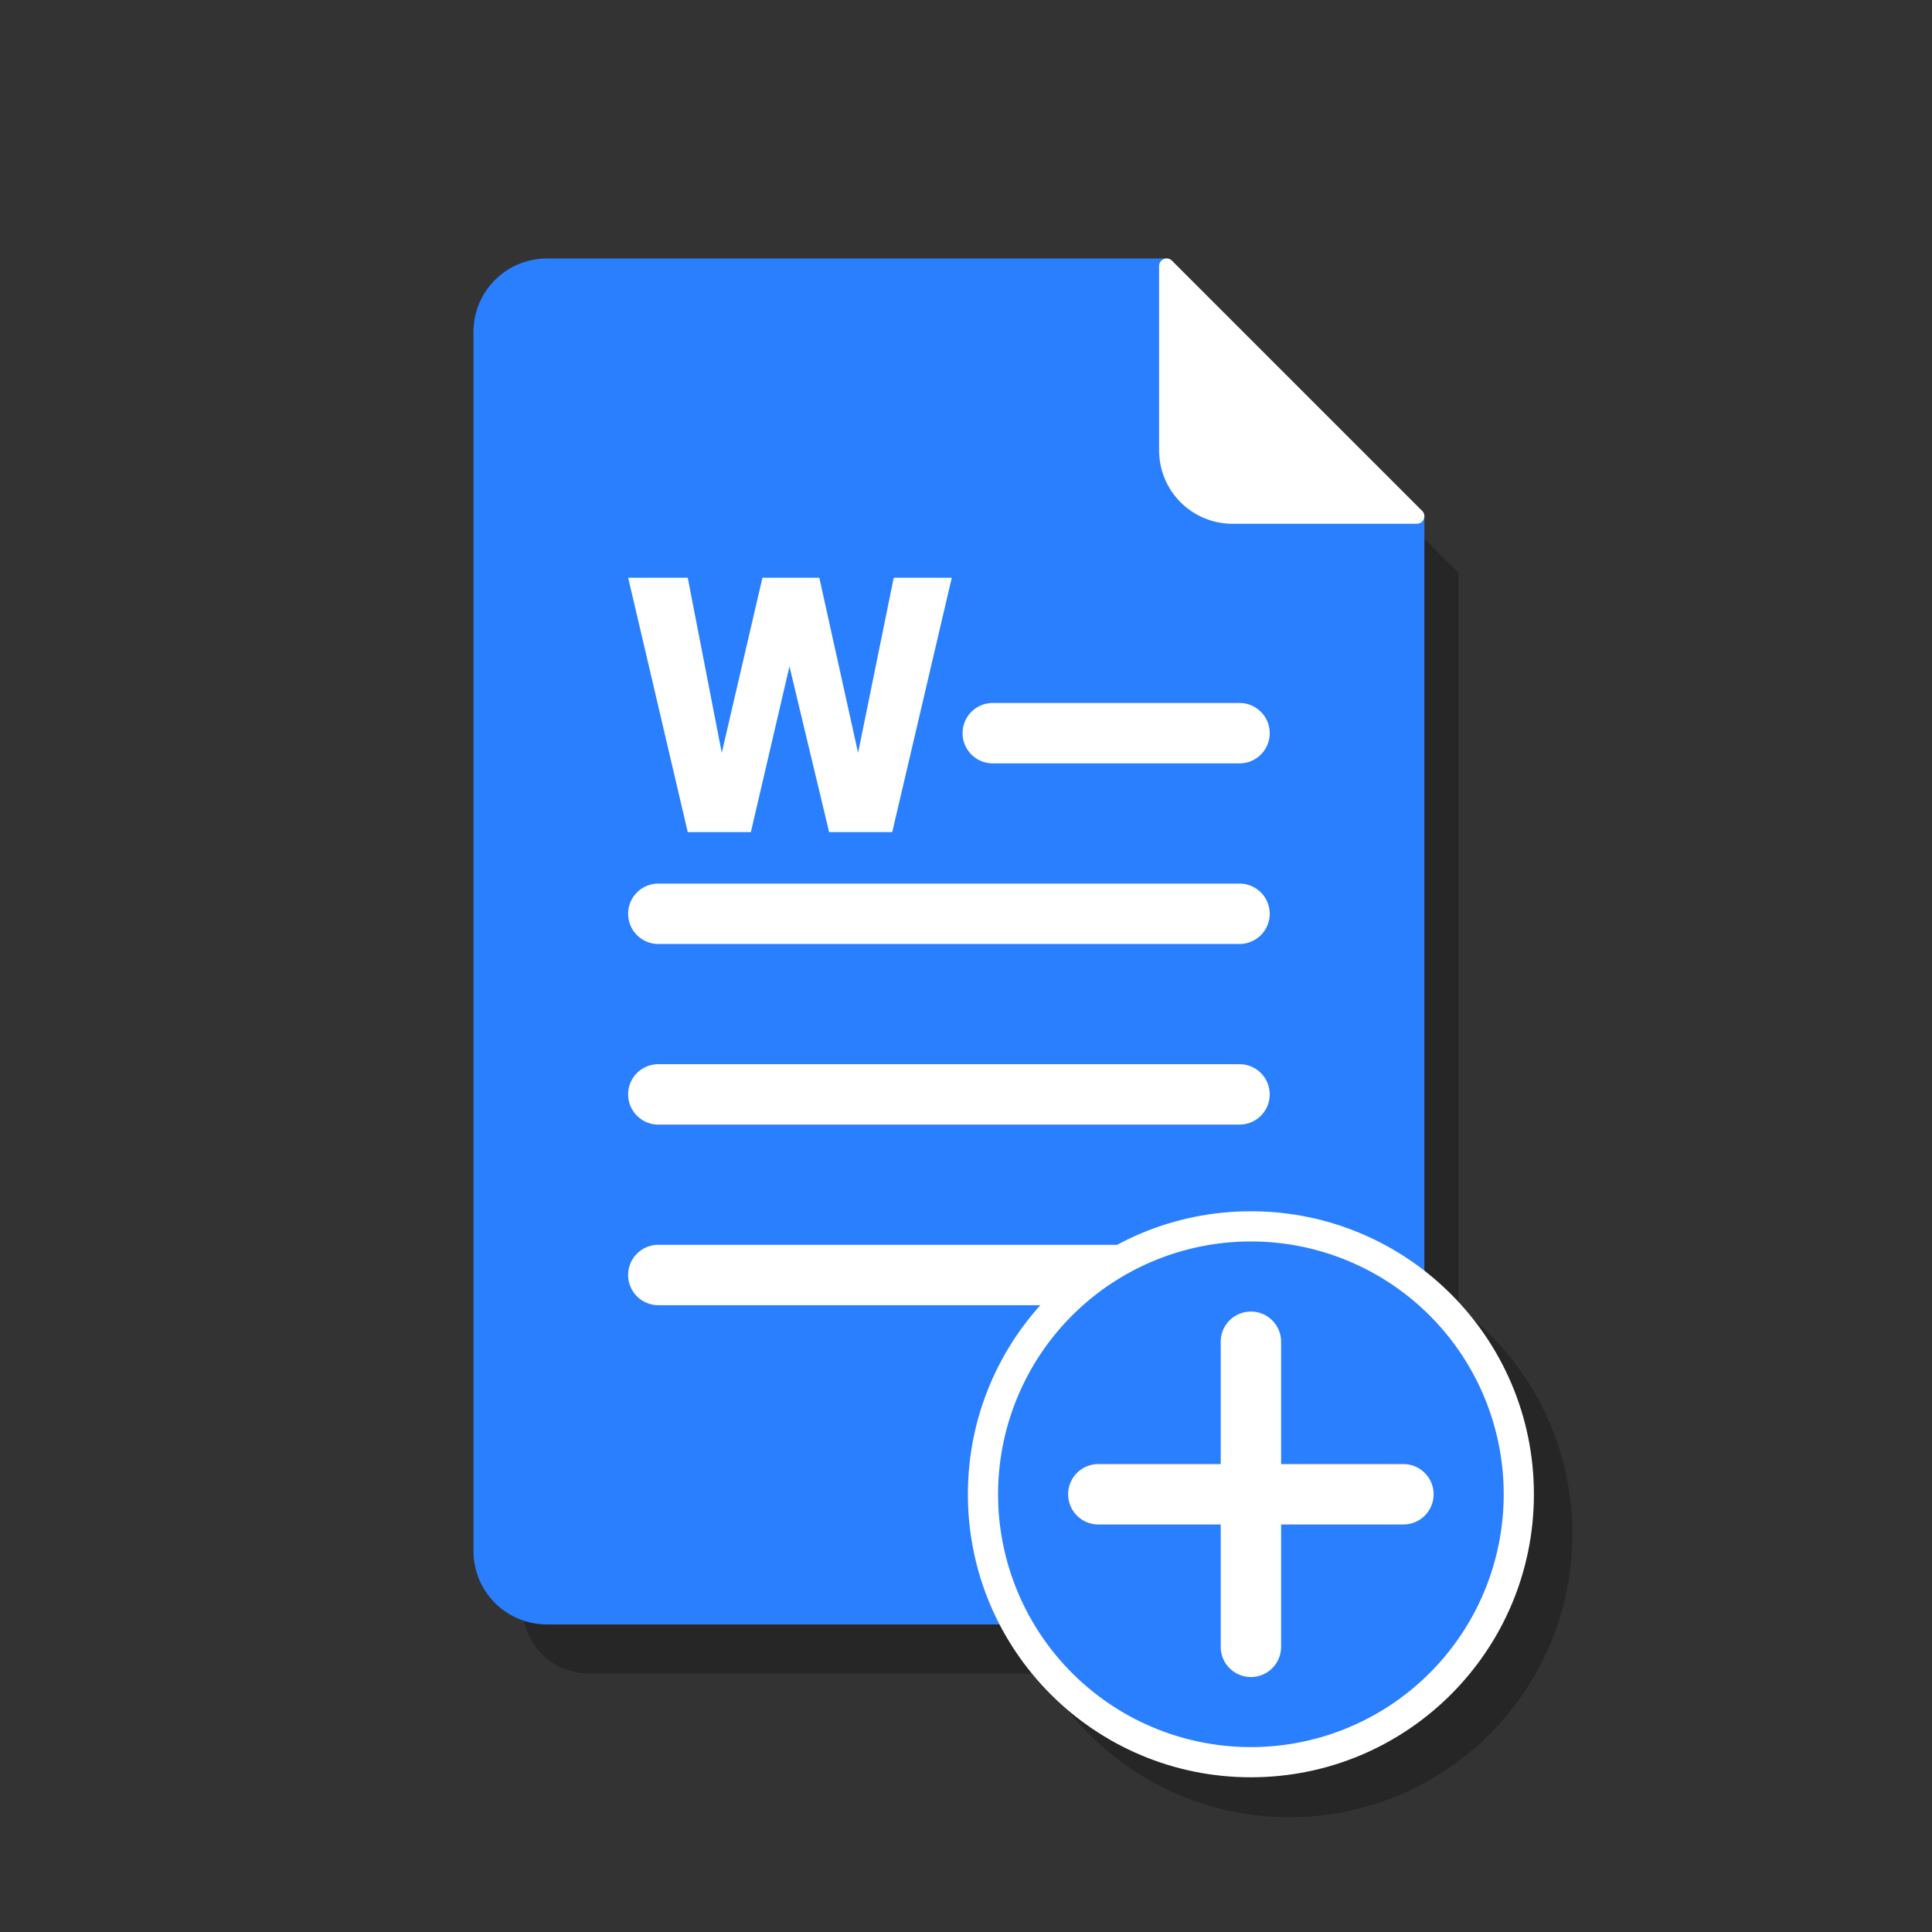 <?xml version="1.0" ?><svg height="512" id="svg2" version="1.1" viewBox="0 0 512 512" width="512" xmlns="http://www.w3.org/2000/svg" xmlns:cc="http://creativecommons.org/ns#" xmlns:dc="http://purl.org/dc/elements/1.1/" xmlns:inkscape="http://www.inkscape.org/namespaces/inkscape" xmlns:rdf="http://www.w3.org/1999/02/22-rdf-syntax-ns#" xmlns:sodipodi="http://sodipodi.sourceforge.net/DTD/sodipodi-0.dtd" xmlns:svg="http://www.w3.org/2000/svg"><rect x="0" y="0" width="512" height="512" fill="#333333" stroke="none"/><defs id="defs4"/><g id="layer1" transform="translate(0,-540.362)"><g id="g10289" transform="translate(-512,1536)"><rect height="512" id="rect9745" ry="0" style="opacity:1;fill:none;fill-opacity:1;fill-rule:nonzero;stroke:none;stroke-width:8;stroke-linecap:round;stroke-linejoin:round;stroke-miterlimit:4;stroke-dasharray:none;stroke-opacity:1" width="512" x="512" y="-995.638"/><circle cx="853.702" cy="-589.057" id="circle9747" r="75" style="opacity:1;fill:#000000;fill-opacity:0.251;fill-rule:nonzero;stroke:none;stroke-width:8;stroke-linecap:round;stroke-linejoin:round;stroke-miterlimit:4;stroke-dasharray:none;stroke-opacity:1"/><path d="m 832.218,-910.137 -164.193,0 c -9.695,0 -17.5,7.805 -17.5,17.5 l 0,323 c 0,9.695 7.805,17.5 17.5,17.5 l 213,0 c 9.695,0 17.5,-7.805 17.5,-17.5 l 0,-274.193" id="path9749" style="opacity:1;fill:#000000;fill-opacity:0.251;fill-rule:nonzero;stroke:none;stroke-width:4;stroke-linecap:round;stroke-linejoin:round;stroke-miterlimit:4;stroke-dasharray:none;stroke-opacity:1"/><path d="m 821.168,-925.138 -164.193,0 c -9.695,0 -17.5,7.805 -17.5,17.5 l 0,323 c 0,9.695 7.805,17.5 17.5,17.5 l 213,0 c 9.695,0 17.5,-7.805 17.5,-17.5 l 0,-274.193" id="path9751" style="opacity:1;fill:#2a7fff;fill-opacity:1;fill-rule:nonzero;stroke:#2a7fff;stroke-width:4;stroke-linecap:round;stroke-linejoin:round;stroke-miterlimit:4;stroke-dasharray:none;stroke-opacity:1"/><path d="m 887.476,-858.832 -66.307,-66.307 0,48.807 c 0,9.695 7.805,17.5 17.5,17.5 l 48.807,0 z" id="path9753" style="opacity:1;fill:#ffffff;fill-opacity:1;fill-rule:nonzero;stroke:#ffffff;stroke-width:4;stroke-linecap:round;stroke-linejoin:round;stroke-miterlimit:4;stroke-dasharray:none;stroke-opacity:1"/><path d="m 814.916,-636.224 a 8.001,8.001 0 0 0 -5.572,13.738 l 22.844,22.842 -22.844,22.844 a 8.001,8.001 0 1 0 11.312,11.314 l 22.844,-22.844 22.844,22.844 a 8.001,8.001 0 1 0 11.312,-11.314 l -22.844,-22.844 22.844,-22.842 a 8.001,8.001 0 0 0 -5.814,-13.734 8.001,8.001 0 0 0 -5.498,2.42 l -22.844,22.844 -22.844,-22.844 a 8.001,8.001 0 0 0 -5.74,-2.424 z" id="path9755" style="color:#000000;font-style:normal;font-variant:normal;font-weight:normal;font-stretch:normal;font-size:medium;line-height:normal;font-family:sans-serif;text-indent:0;text-align:start;text-decoration:none;text-decoration-line:none;text-decoration-style:solid;text-decoration-color:#000000;letter-spacing:normal;word-spacing:normal;text-transform:none;direction:ltr;block-progression:tb;writing-mode:lr-tb;baseline-shift:baseline;text-anchor:start;white-space:normal;clip-rule:nonzero;display:inline;overflow:visible;visibility:visible;opacity:1;isolation:auto;mix-blend-mode:normal;color-interpolation:sRGB;color-interpolation-filters:linearRGB;solid-color:#000000;solid-opacity:1;fill:#ffffff;fill-opacity:1;fill-rule:evenodd;stroke:none;stroke-width:16;stroke-linecap:round;stroke-linejoin:round;stroke-miterlimit:4;stroke-dasharray:none;stroke-dashoffset:0;stroke-opacity:1;color-rendering:auto;image-rendering:auto;shape-rendering:auto;text-rendering:auto;enable-background:accumulate"/><path d="m 678.475,-842.526 15.783,67.4 16.727,0 10.232,-43.906 10.508,43.906 16.727,0 15.781,-67.4 -15.389,0 -9.445,46.397 -10.271,-46.397 -15.074,0 -10.783,46.397 -9.012,-46.397 -15.783,0 z m 96.746,33.188 a 8.001,8.001 0 1 0 0,16 l 65.141,0 a 8.001,8.001 0 1 0 0,-16 l -65.141,0 z m -88.631,47.861 a 8.001,8.001 0 1 0 0,16 l 153.771,0 a 8.001,8.001 0 1 0 0,-16 l -153.771,0 z m 0,47.863 a 8.001,8.001 0 1 0 0,16 l 153.771,0 a 8.001,8.001 0 1 0 0,-16 l -153.771,0 z m 0,47.863 a 8.001,8.001 0 1 0 0,16 l 153.771,0 a 8.001,8.001 0 1 0 0,-16 l -153.771,0 z" id="path9759" style="color:#000000;font-style:normal;font-variant:normal;font-weight:normal;font-stretch:normal;font-size:medium;line-height:normal;font-family:sans-serif;text-indent:0;text-align:start;text-decoration:none;text-decoration-line:none;text-decoration-style:solid;text-decoration-color:#000000;letter-spacing:normal;word-spacing:normal;text-transform:none;direction:ltr;block-progression:tb;writing-mode:lr-tb;baseline-shift:baseline;text-anchor:start;white-space:normal;clip-rule:nonzero;display:inline;overflow:visible;visibility:visible;opacity:1;isolation:auto;mix-blend-mode:normal;color-interpolation:sRGB;color-interpolation-filters:linearRGB;solid-color:#000000;solid-opacity:1;fill:#ffffff;fill-opacity:1;fill-rule:evenodd;stroke:none;stroke-width:16;stroke-linecap:round;stroke-linejoin:round;stroke-miterlimit:4;stroke-dasharray:none;stroke-dashoffset:0;stroke-opacity:1;color-rendering:auto;image-rendering:auto;shape-rendering:auto;text-rendering:auto;enable-background:accumulate"/><circle cx="843.5" cy="-599.638" id="circle9761" r="75" style="opacity:1;fill:#ffffff;fill-opacity:1;fill-rule:nonzero;stroke:none;stroke-width:8;stroke-linecap:round;stroke-linejoin:round;stroke-miterlimit:4;stroke-dasharray:none;stroke-opacity:1"/><path d="m 890.876,-647.014 a 67,67 0 0 0 -94.752,0 67,67 0 0 0 0,94.752 67,67 0 0 0 94.752,2e-5 67,67 0 0 0 -2e-5,-94.752 z m -41.718,1.294 a 8.001,8.001 0 0 1 2.345,5.773 l -3e-5,32.306 32.306,-5e-5 a 8.001,8.001 0 0 1 5.599,2.177 8.001,8.001 0 0 1 -5.6,13.823 l -32.305,-10e-4 0,32.306 a 8.001,8.001 0 1 1 -16,10e-4 l 5e-5,-32.306 -32.306,4e-5 a 8.001,8.001 0 1 1 10e-4,-16 l 32.306,4e-5 -10e-4,-32.305 a 8.001,8.001 0 0 1 13.655,-5.774 z" id="path9763" style="opacity:1;fill:#2a7fff;fill-opacity:1;fill-rule:nonzero;stroke:none;stroke-width:8;stroke-linecap:round;stroke-linejoin:round;stroke-miterlimit:4;stroke-dasharray:none;stroke-opacity:1"/></g></g></svg>